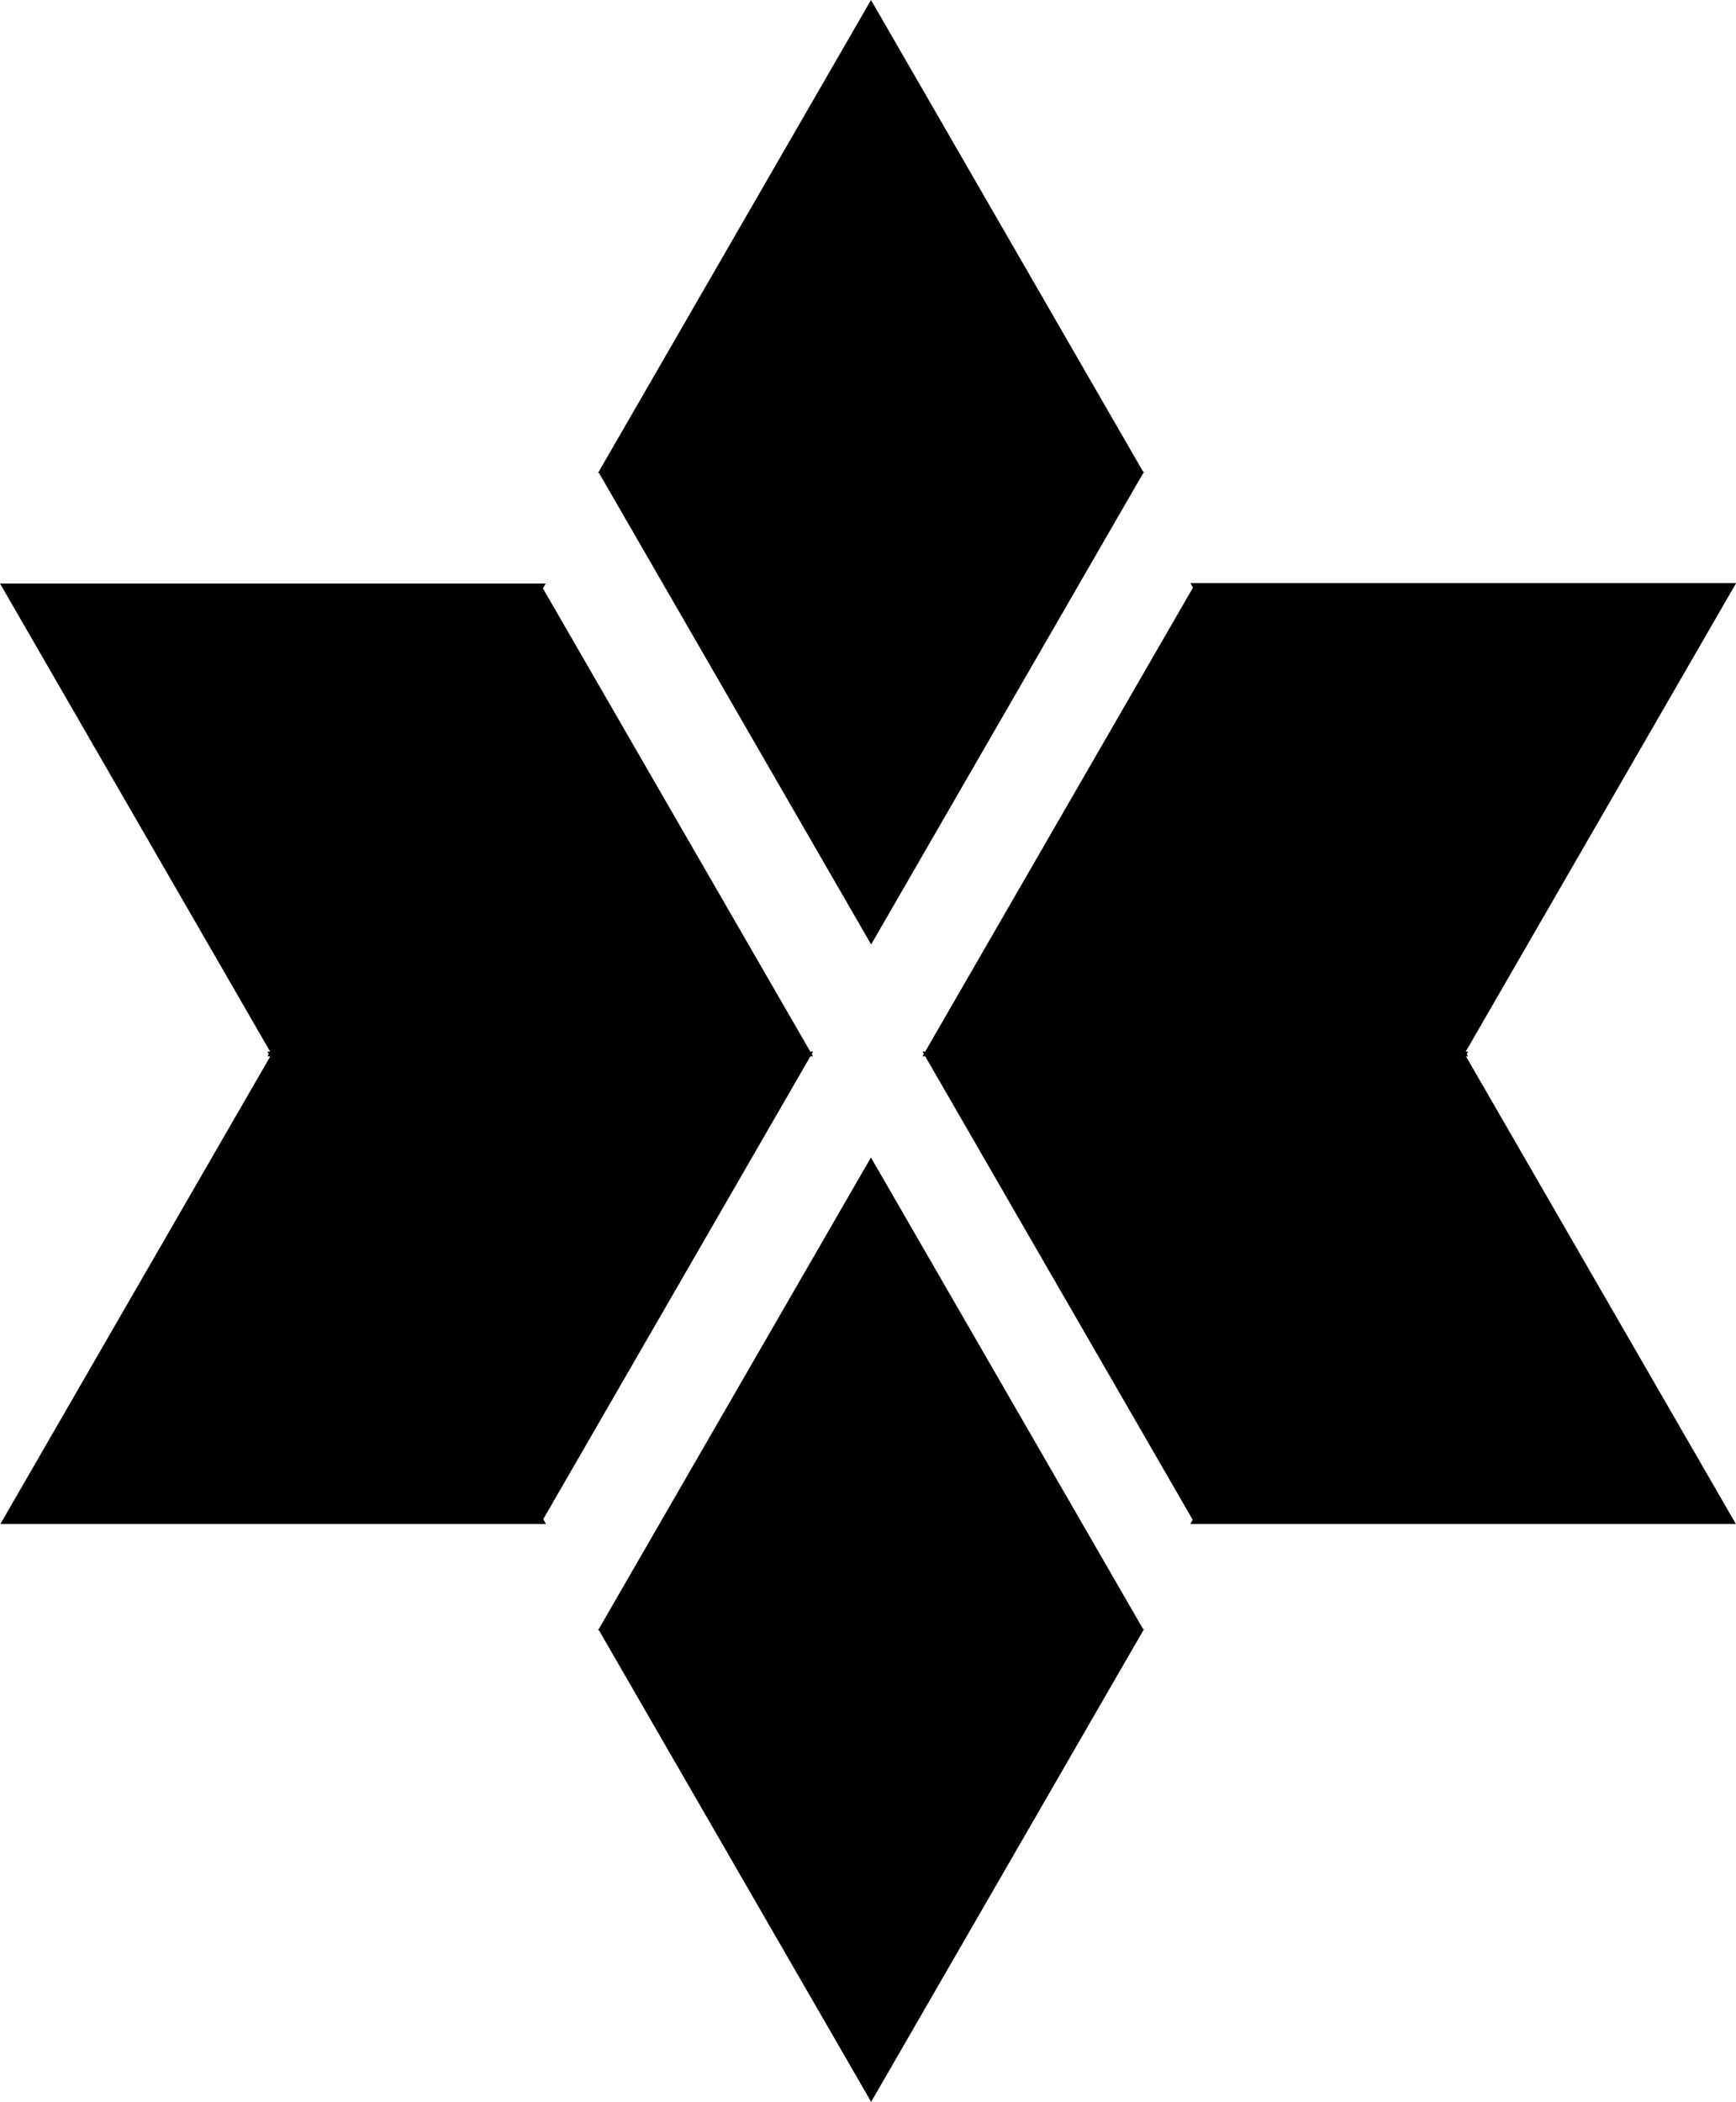 <?xml version="1.0" encoding="UTF-8"?>
<svg id="_レイヤー_1" data-name="レイヤー 1" xmlns="http://www.w3.org/2000/svg" viewBox="0 0 129.85 157.16">
  <g>
    <polygon points="45.61 122.31 84.69 122.31 65.15 156.16 45.61 122.31"/>
    <path d="M83.83,122.81l-18.67,32.35-18.67-32.35h37.35M85.56,121.81h-40.81l20.41,35.35,20.41-35.35h0Z"/>
  </g>
  <g>
    <polygon points="45.61 121.39 65.15 87.54 84.69 121.39 45.61 121.39"/>
    <path d="M65.15,88.54l18.67,32.35h-37.35l18.67-32.35M65.15,86.54l-20.41,35.35h40.81l-20.41-35.35h0Z"/>
  </g>
  <g>
    <polygon points="45.61 35.77 84.69 35.77 65.15 69.61 45.61 35.77"/>
    <path d="M83.83,36.27l-18.67,32.35-18.67-32.35h37.35M85.56,35.27h-40.81l20.41,35.35,20.41-35.35h0Z"/>
  </g>
  <g>
    <polygon points="45.61 34.85 65.15 1 84.69 34.85 45.61 34.85"/>
    <path d="M65.15,2l18.67,32.35h-37.35L65.15,2M65.15,0l-20.41,35.35h40.81L65.15,0h0Z"/>
  </g>
  <g>
    <polygon points="20.87 79.13 59.95 79.13 40.41 112.98 20.87 79.13"/>
    <path d="M59.08,79.63l-18.67,32.35-18.67-32.35h37.35M60.81,78.63H20l20.41,35.35,20.41-35.35h0Z"/>
  </g>
  <g>
    <polygon points="69.87 79.13 108.95 79.13 89.41 112.98 69.87 79.13"/>
    <path d="M108.08,79.63l-18.67,32.35-18.67-32.35h37.35M109.81,78.63h-40.81l20.41,35.35,20.41-35.35h0Z"/>
  </g>
  <g>
    <polygon points="20.87 78.48 40.41 44.63 59.95 78.48 20.87 78.48"/>
    <path d="M40.41,45.63l18.67,32.35H21.73l18.67-32.35M40.41,43.63l-20.41,35.35h40.81l-20.41-35.35h0Z"/>
  </g>
  <g>
    <polygon points="69.87 78.48 89.41 44.63 108.95 78.48 69.87 78.48"/>
    <path d="M89.41,45.63l18.67,32.35h-37.35l18.67-32.35M89.41,43.63l-20.41,35.35h40.81l-20.41-35.35h0Z"/>
  </g>
  <g>
    <polygon points=".87 44.13 39.95 44.13 20.41 77.98 .87 44.13"/>
    <path d="M39.08,44.63l-18.67,32.35L1.73,44.63h37.35M40.81,43.63H0l20.41,35.35,20.41-35.35h0Z"/>
  </g>
  <g>
    <polygon points=".9 113.45 20.44 79.6 39.98 113.45 .9 113.45"/>
    <path d="M20.44,80.6l18.67,32.35H1.77l18.67-32.35M20.44,78.6L.03,113.95h40.81l-20.41-35.35h0Z"/>
  </g>
  <g>
    <polygon points="89.9 44.1 128.98 44.1 109.44 77.95 89.9 44.1"/>
    <path d="M128.12,44.6l-18.67,32.35-18.67-32.35h37.35M129.85,43.6h-40.81l20.41,35.35,20.41-35.35h0Z"/>
  </g>
  <g>
    <polygon points="89.9 113.45 109.44 79.6 128.98 113.45 89.9 113.45"/>
    <path d="M109.44,80.6l18.67,32.35h-37.35l18.67-32.35M109.44,78.6l-20.41,35.35h40.81l-20.41-35.35h0Z"/>
  </g>
</svg>